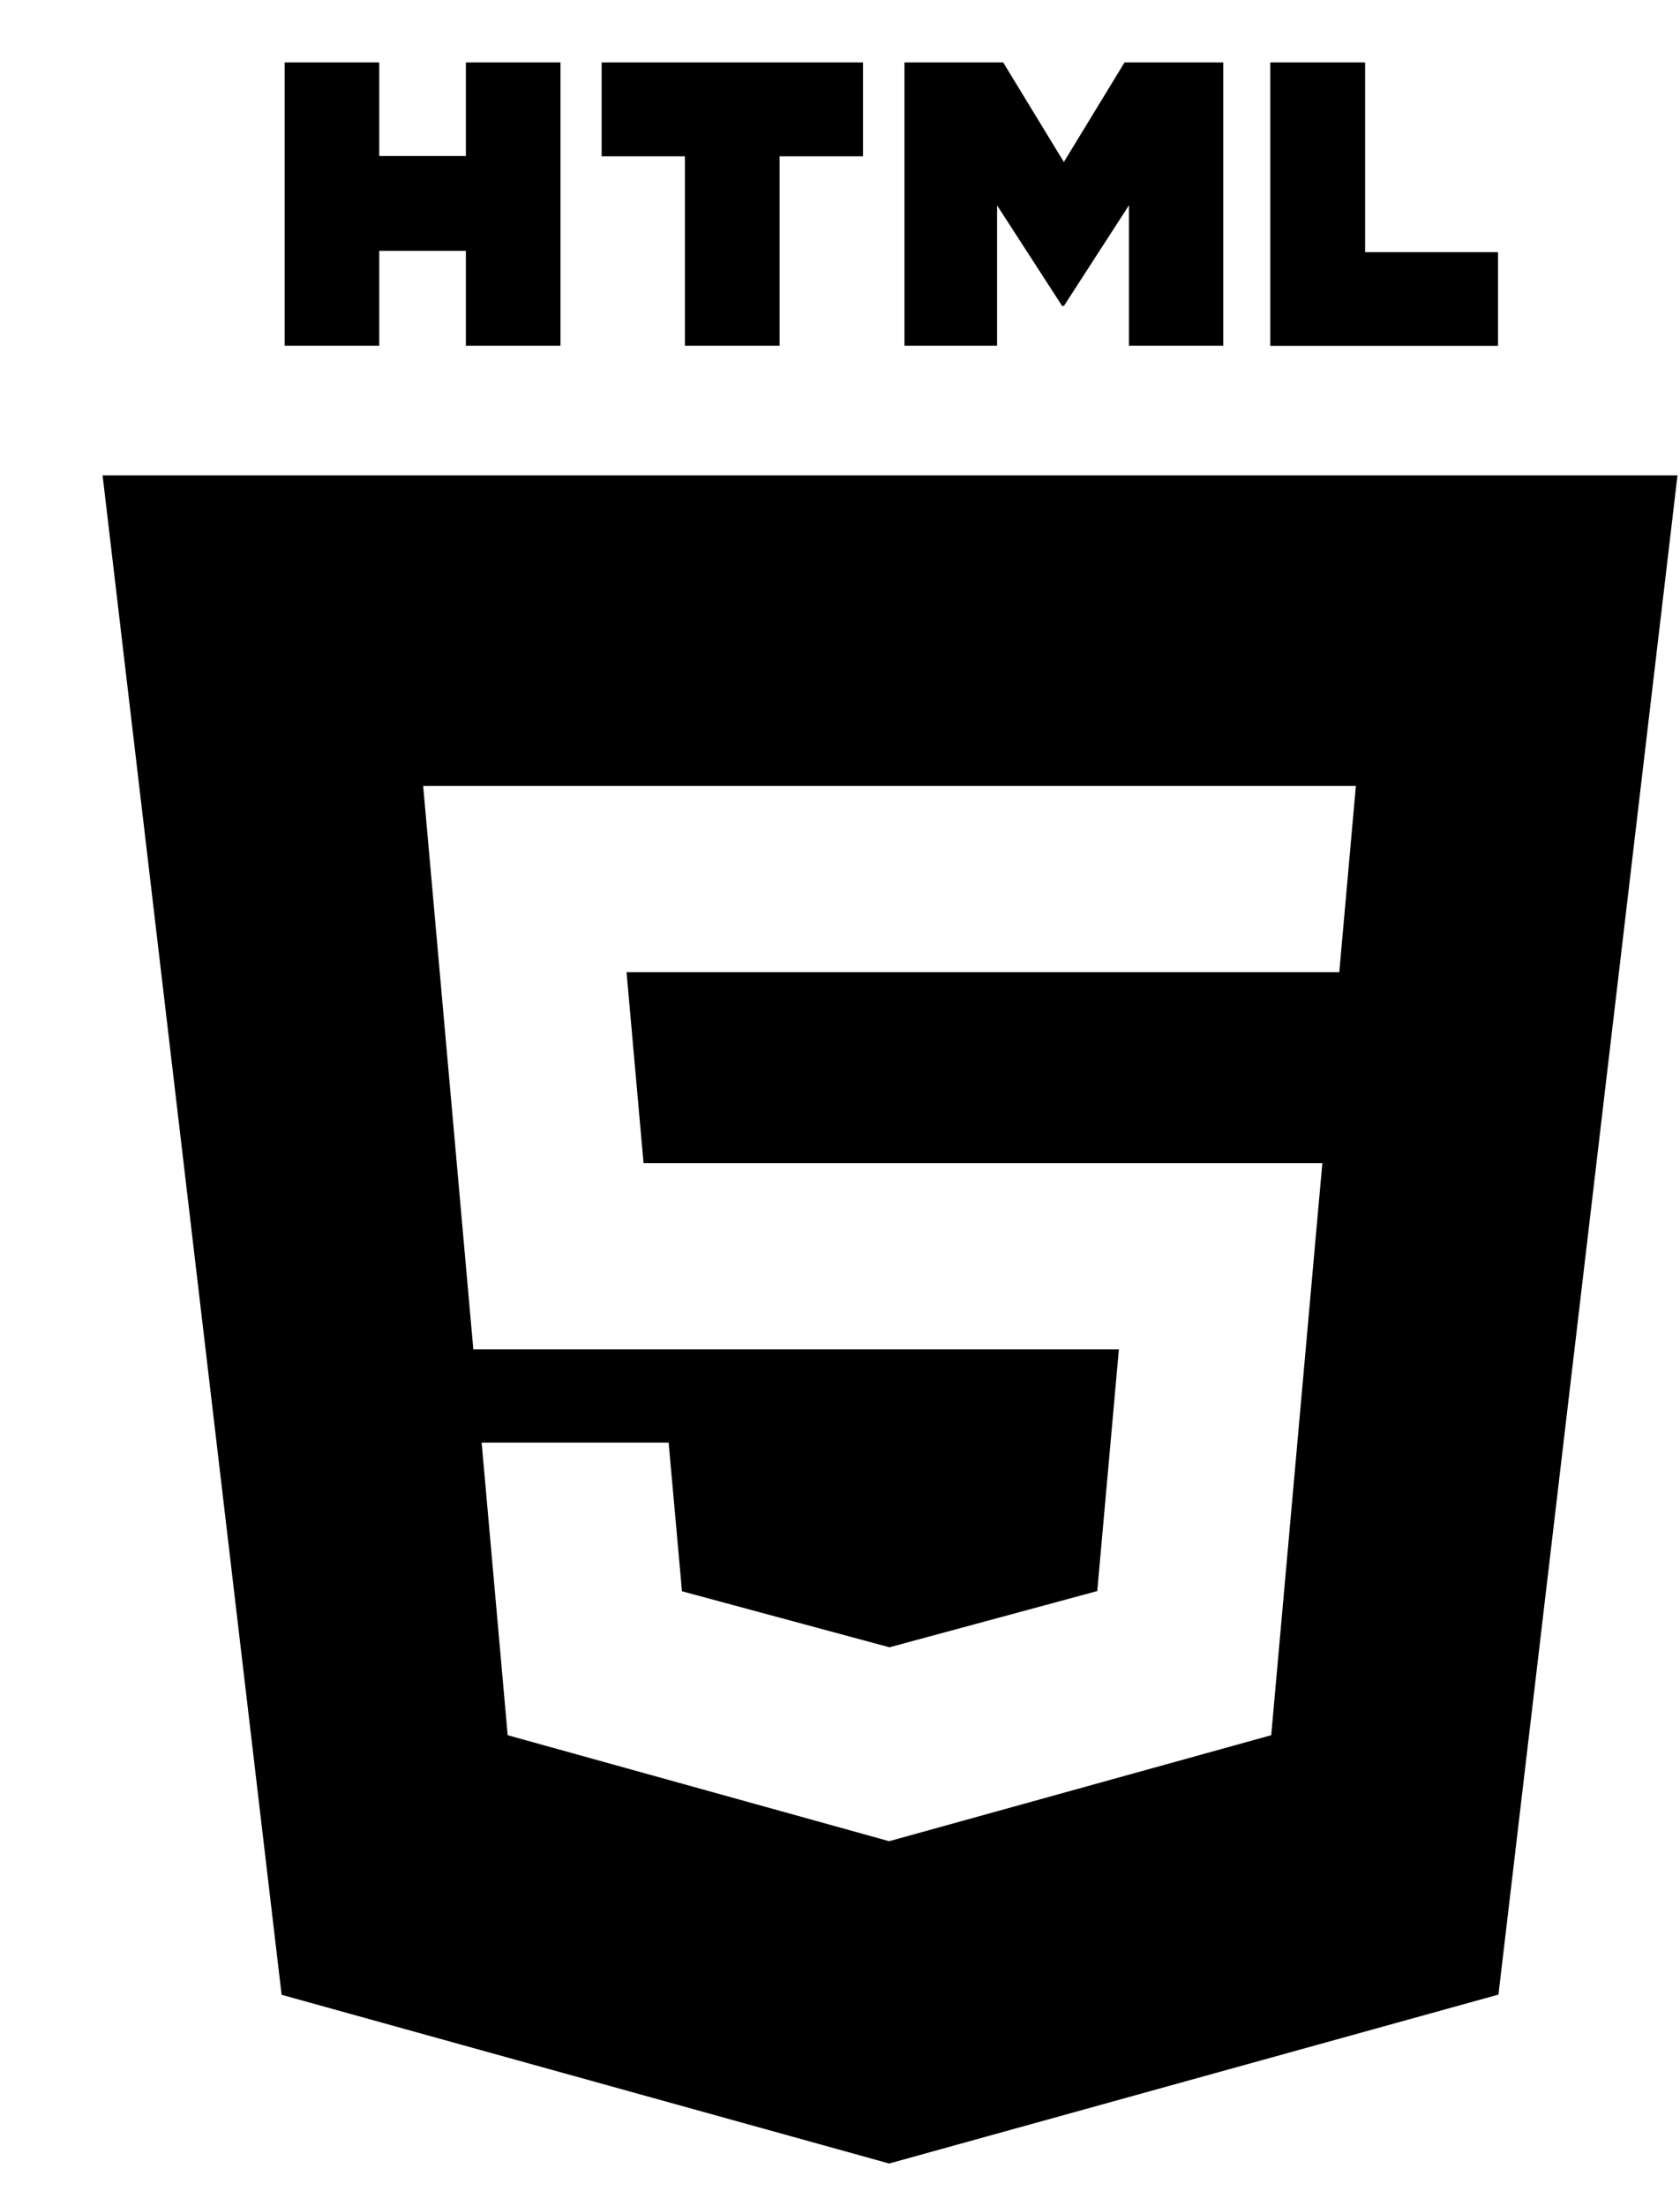 <svg width="16" height="21" viewBox="0 0 16 21" fill="none" xmlns="http://www.w3.org/2000/svg">
<path d="M2.71 0.594H3.612V1.485H4.437V0.594H5.338V3.291H4.437V2.388H3.612V3.291H2.711V0.594H2.71Z" fill="black"/>
<path d="M6.523 1.488H5.73V0.594H8.219V1.488H7.425V3.291H6.523V1.488Z" fill="black"/>
<path d="M8.614 0.594H9.554L10.132 1.542L10.71 0.594H11.65V3.291H10.752V1.954L10.132 2.913H10.116L9.496 1.955V3.291H8.614V0.594V0.594Z" fill="black"/>
<path d="M12.098 0.594H13.001V2.4H14.267V3.292H12.098V0.594V0.594Z" fill="black"/>
<path fill-rule="evenodd" clip-rule="evenodd" d="M2.682 18.988L0.977 4.525H15.976L14.271 18.986L8.468 20.594L2.682 18.988ZM6.129 11.071L5.967 9.254H12.755L12.913 7.481H4.03L4.508 12.845H10.656L10.45 15.145L8.472 15.68H8.47L6.495 15.147L6.368 13.732H4.587L4.835 16.517L8.468 17.526L12.107 16.517L12.551 11.547L12.594 11.072H6.129V11.071Z" fill="black"/>
</svg>
